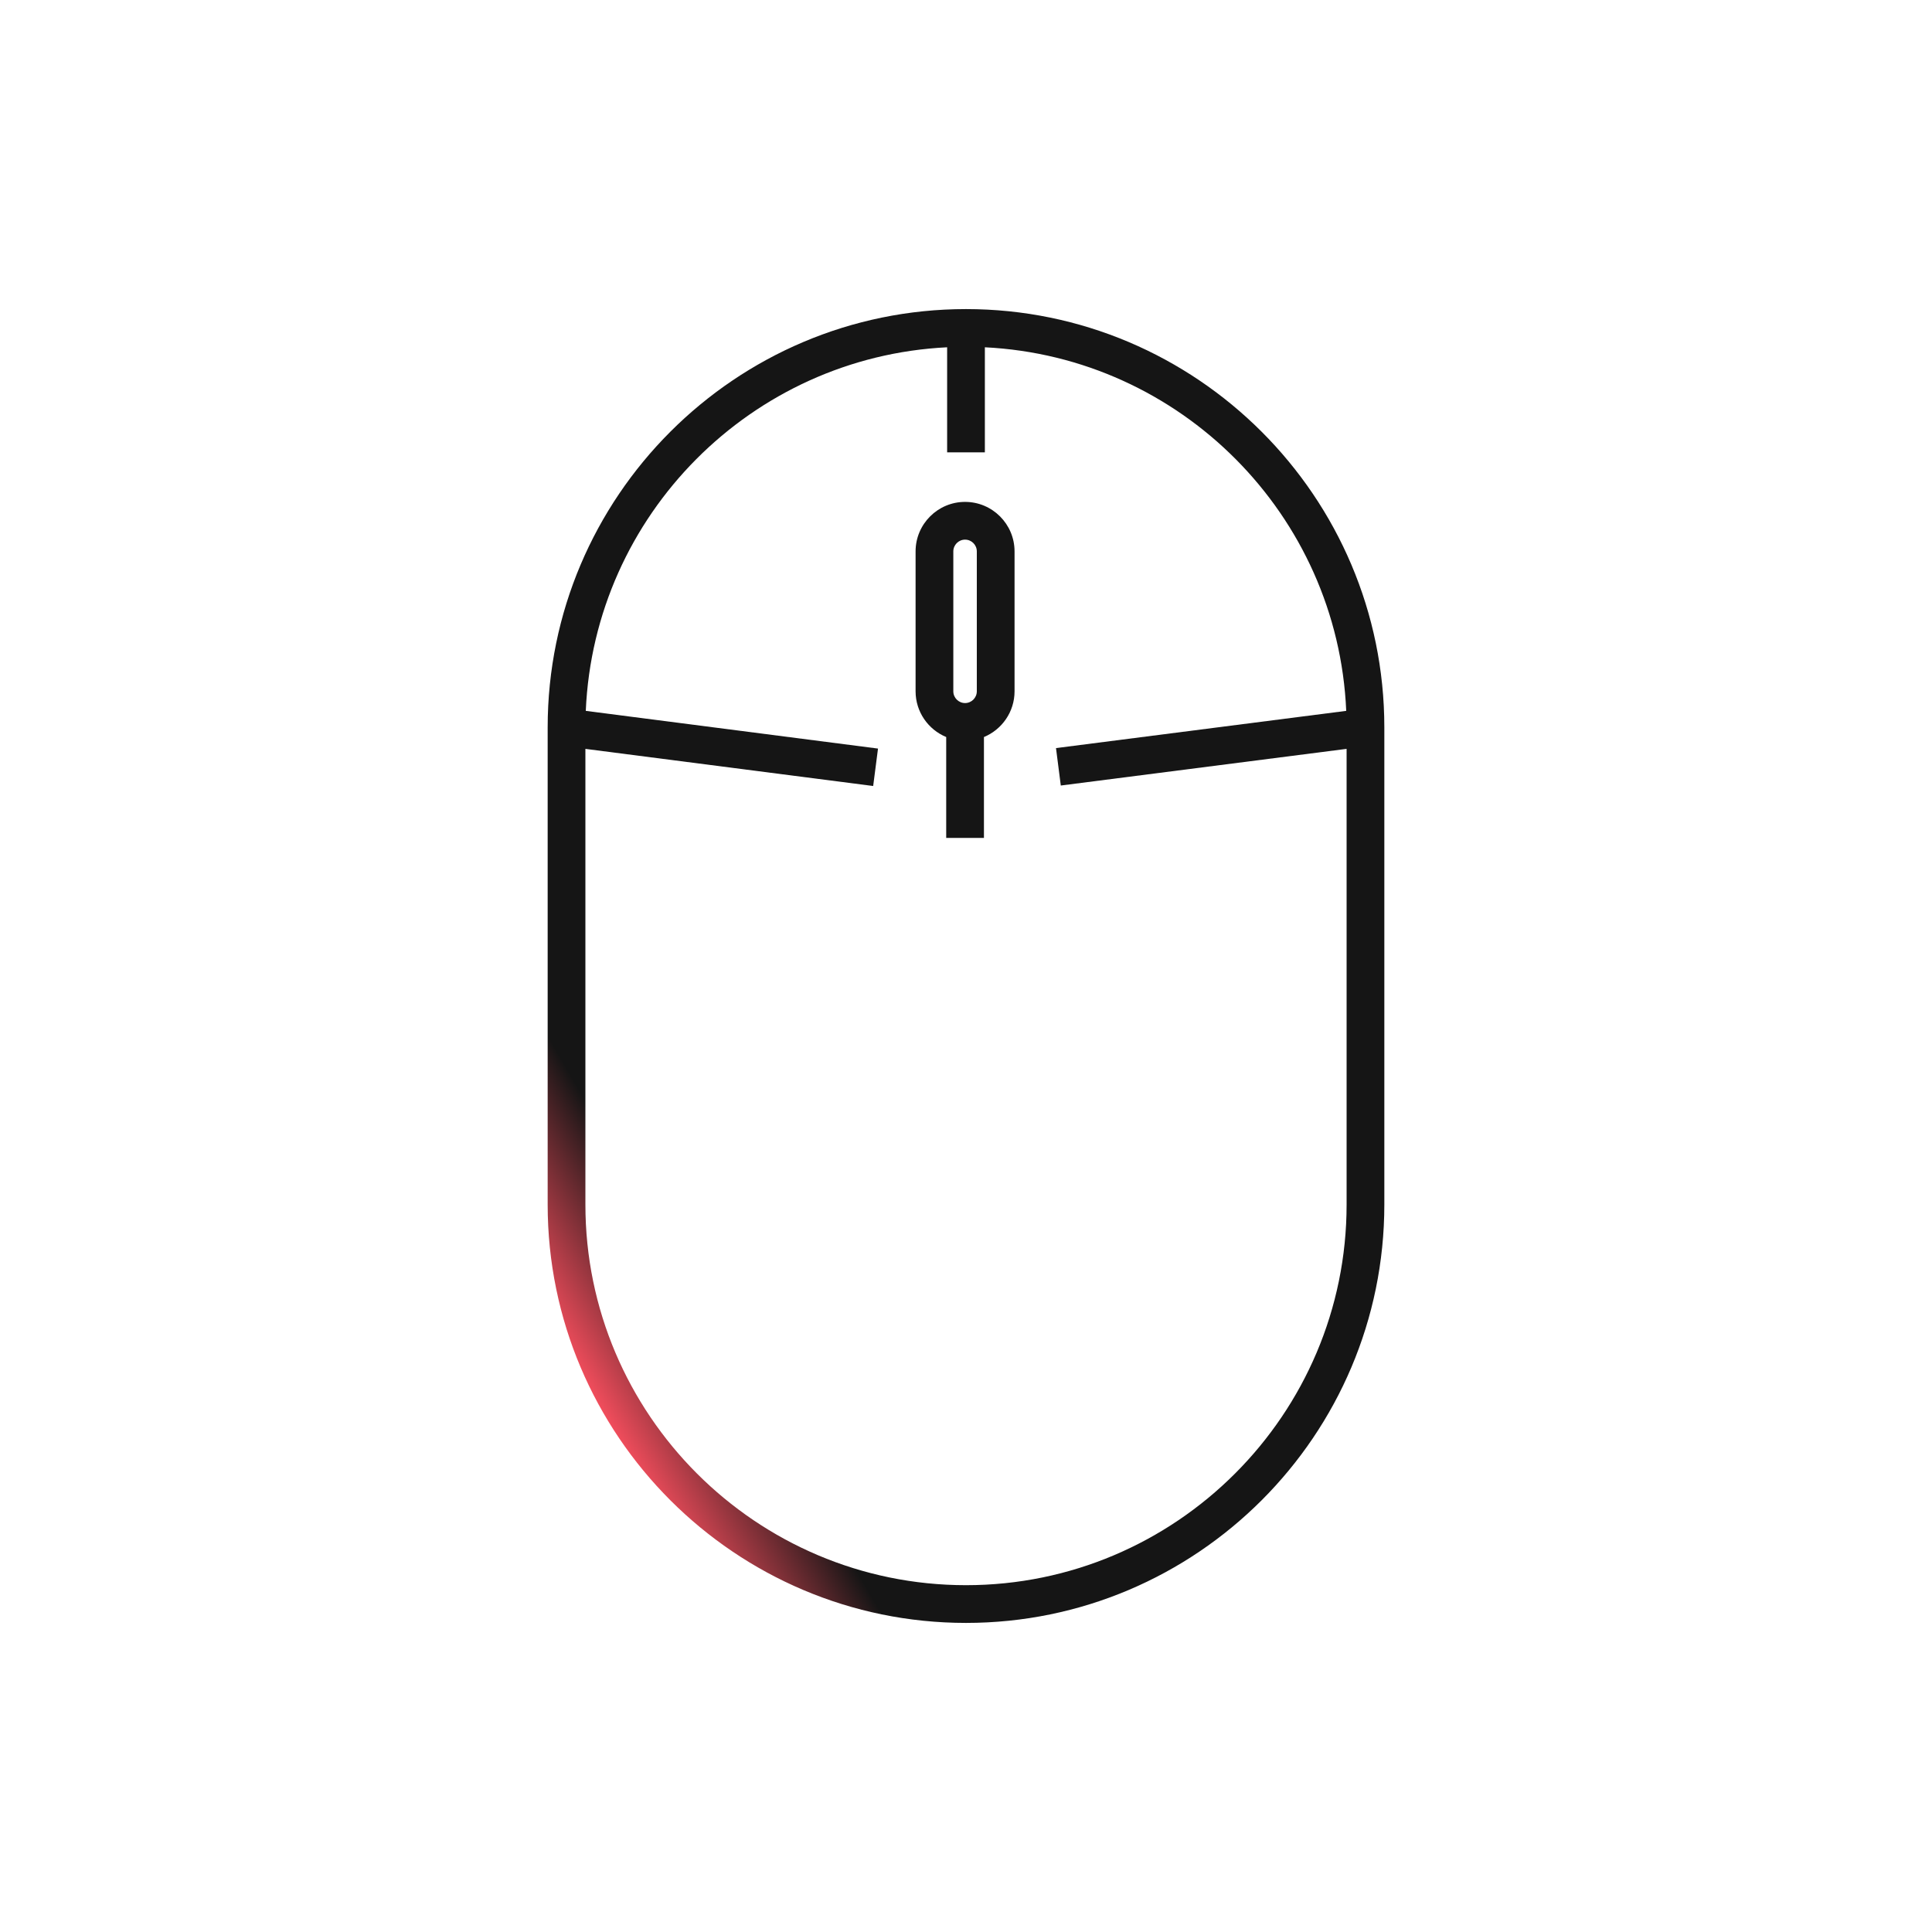 <?xml version="1.0" ?>
<!DOCTYPE svg  PUBLIC '-//W3C//DTD SVG 1.1//EN'  'http://www.w3.org/Graphics/SVG/1.1/DTD/svg11.dtd'>
<svg enable-background="new 0 0 512 512" height="512px" id="mouse_x5F_controller_1_" version="1.1" viewBox="0 0 512 512" width="512px" xml:space="preserve" xmlns="http://www.w3.org/2000/svg" xmlns:xlink="http://www.w3.org/1999/xlink">
  <g id="mouse_x5F_controller">
    <linearGradient gradientUnits="userSpaceOnUse" id="SVGID_1_" x1="132.63" x2="379.369" y1="327.228" y2="184.773">
      <stop offset="0" style="stop-color:#F14D5C"/>
      <stop offset="0.131" style="stop-color:#151515"/>
      <stop offset="0.335" style="stop-color:#151515"/>
      <stop offset="0.349" style="stop-color:#151515"/>
      <stop offset="0.714" style="stop-color:#151515"/>
      <stop offset="1" style="stop-color:#151515"/>
    </linearGradient>
    <path d="M256,81.91c-61.13,0-110.863,49.733-110.863,110.863v126.453   c0,61.13,49.733,110.863,110.863,110.863c61.13,0,110.863-49.733,110.863-110.863V192.773C366.863,131.643,317.13,81.91,256,81.91z    M256,420.09c-55.616,0-100.863-45.247-100.863-100.863V198.46l76.264,9.838l1.279-9.918l-77.442-9.99   c2.232-51.931,43.912-93.812,95.762-96.355v27.843h10V92.035c51.85,2.544,93.528,44.423,95.763,96.352l-76.912,9.866l1.271,9.919   l75.741-9.715v120.771C356.863,374.843,311.616,420.09,256,420.09z" fill="url(#SVGID_1_)"/>
    <linearGradient gradientUnits="userSpaceOnUse" id="SVGID_2_" x1="232.91" x2="280.894" y1="191.148" y2="163.445">
      <stop offset="0" style="stop-color:#151515"/>
      <stop offset="0.349" style="stop-color:#151515"/>
      <stop offset="0.714" style="stop-color:#151515"/>
      <stop offset="1" style="stop-color:#151515"/>
    </linearGradient><path d="M255.753,133.008c-7.231,0-13.114,5.883-13.114,13.114v37.082c0,5.46,3.357,10.148,8.114,12.118   v26.73h10v-26.73c4.756-1.97,8.113-6.658,8.113-12.118v-37.082C268.866,138.891,262.983,133.008,255.753,133.008z M252.639,146.122   c0-1.717,1.397-3.114,3.114-3.114s3.113,1.397,3.113,3.114v37.082c0,1.717-1.396,3.114-3.113,3.114s-3.114-1.397-3.114-3.114   V146.122z" fill="url(#SVGID_2_)"/>
  </g>
</svg>
